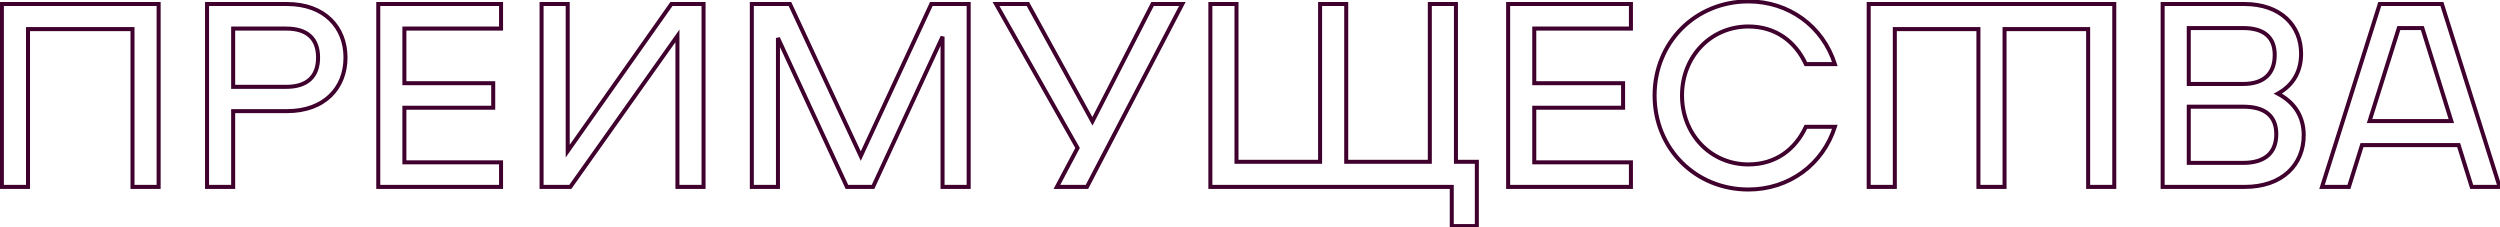 <svg width="1244" height="113" viewBox="0 0 1244 113" fill="none" xmlns="http://www.w3.org/2000/svg">
<path d="M78.936 2H79.936V1H78.936V2ZM0.937 2V1H-0.063V2H0.937ZM0.937 93H-0.063V94H0.937V93ZM13.937 93V94H14.937V93H13.937ZM13.937 14.48V13.48H12.937V14.48H13.937ZM65.936 14.48H66.936V13.48H65.936V14.48ZM65.936 93H64.936V94H65.936V93ZM78.936 93V94H79.936V93H78.936ZM78.936 1H0.937V3H78.936V1ZM-0.063 2V93H1.937V2H-0.063ZM0.937 94H13.937V92H0.937V94ZM14.937 93V14.48H12.937V93H14.937ZM13.937 15.48H65.936V13.48H13.937V15.48ZM64.936 14.48V93H66.936V14.48H64.936ZM65.936 94H78.936V92H65.936V94ZM79.936 93V2H77.936V93H79.936ZM103.022 2V1H102.022V2H103.022ZM103.022 93H102.022V94H103.022V93ZM116.022 93V94H117.022V93H116.022ZM116.022 55.3V54.3H115.022V55.3H116.022ZM116.022 43.21H115.022V44.21H116.022V43.21ZM116.022 14.22V13.22H115.022V14.22H116.022ZM142.802 1H103.022V3H142.802V1ZM102.022 2V93H104.022V2H102.022ZM103.022 94H116.022V92H103.022V94ZM117.022 93V55.3H115.022V93H117.022ZM116.022 56.3H142.802V54.3H116.022V56.3ZM142.802 56.3C152.371 56.3 159.918 53.339 165.077 48.349C170.237 43.359 172.922 36.425 172.922 28.65H170.922C170.922 35.956 168.407 42.346 163.687 46.911C158.967 51.476 151.953 54.3 142.802 54.3V56.3ZM172.922 28.65C172.922 20.875 170.237 13.941 165.077 8.951C159.918 3.961 152.371 1 142.802 1V3C151.953 3 158.967 5.824 163.687 10.389C168.407 14.954 170.922 21.345 170.922 28.65H172.922ZM142.412 42.21H116.022V44.21H142.412V42.21ZM117.022 43.21V14.22H115.022V43.21H117.022ZM116.022 15.22H142.412V13.22H116.022V15.22ZM142.412 15.22C147.47 15.22 151.155 16.422 153.57 18.616C155.968 20.795 157.272 24.097 157.272 28.65H159.272C159.272 23.713 157.846 19.8 154.915 17.136C152 14.488 147.754 13.22 142.412 13.22V15.22ZM157.272 28.65C157.272 33.203 155.967 36.541 153.565 38.753C151.148 40.978 147.464 42.21 142.412 42.21V44.21C147.76 44.21 152.006 42.907 154.919 40.224C157.847 37.529 159.272 33.587 159.272 28.65H157.272ZM249.323 14.22V15.22H250.323V14.22H249.323ZM249.323 2H250.323V1H249.323V2ZM188.223 2V1H187.223V2H188.223ZM188.223 93H187.223V94H188.223V93ZM249.323 93V94H250.323V93H249.323ZM249.323 80.78H250.323V79.78H249.323V80.78ZM201.223 80.78H200.223V81.78H201.223V80.78ZM201.223 53.61V52.61H200.223V53.61H201.223ZM245.423 53.61V54.61H246.423V53.61H245.423ZM245.423 41.39H246.423V40.39H245.423V41.39ZM201.223 41.39H200.223V42.39H201.223V41.39ZM201.223 14.22V13.22H200.223V14.22H201.223ZM250.323 14.22V2H248.323V14.22H250.323ZM249.323 1H188.223V3H249.323V1ZM187.223 2V93H189.223V2H187.223ZM188.223 94H249.323V92H188.223V94ZM250.323 93V80.78H248.323V93H250.323ZM249.323 79.78H201.223V81.78H249.323V79.78ZM202.223 80.78V53.61H200.223V80.78H202.223ZM201.223 54.61H245.423V52.61H201.223V54.61ZM246.423 53.61V41.39H244.423V53.61H246.423ZM245.423 40.39H201.223V42.39H245.423V40.39ZM202.223 41.39V14.22H200.223V41.39H202.223ZM201.223 15.22H249.323V13.22H201.223V15.22ZM269.488 93H268.488V94H269.488V93ZM283.788 93V94H284.305L284.604 93.579L283.788 93ZM337.088 17.86H338.088V14.722L336.272 17.281L337.088 17.86ZM337.088 93H336.088V94H337.088V93ZM350.088 93V94H351.088V93H350.088ZM350.088 2H351.088V1H350.088V2ZM334.098 2V1H333.58L333.281 1.424L334.098 2ZM282.488 75.19H281.488V78.343L283.305 75.766L282.488 75.19ZM282.488 2H283.488V1H282.488V2ZM269.488 2V1H268.488V2H269.488ZM269.488 94H283.788V92H269.488V94ZM284.604 93.579L337.904 18.439L336.272 17.281L282.972 92.421L284.604 93.579ZM336.088 17.86V93H338.088V17.86H336.088ZM337.088 94H350.088V92H337.088V94ZM351.088 93V2H349.088V93H351.088ZM350.088 1H334.098V3H350.088V1ZM333.281 1.424L281.671 74.614L283.305 75.766L334.915 2.576L333.281 1.424ZM283.488 75.19V2H281.488V75.19H283.488ZM282.488 1H269.488V3H282.488V1ZM268.488 2V93H270.488V2H268.488ZM482.013 2H483.013V1H482.013V2ZM463.423 2V1H462.784L462.516 1.579L463.423 2ZM428.323 77.66L427.416 78.082L428.324 80.033L429.23 78.081L428.323 77.66ZM393.093 2L393.999 1.578L393.73 1H393.093V2ZM374.113 2V1H373.113V2H374.113ZM374.113 93H373.113V94H374.113V93ZM387.113 93V94H388.113V93H387.113ZM387.113 18.9L388.02 18.48L386.113 18.9H387.113ZM421.433 93L420.525 93.42L420.794 94H421.433V93ZM434.433 93V94H435.072L435.34 93.42L434.433 93ZM469.013 18.25H470.013L468.105 17.83L469.013 18.25ZM469.013 93H468.013V94H469.013V93ZM482.013 93V94H483.013V93H482.013ZM482.013 1H463.423V3H482.013V1ZM462.516 1.579L427.416 77.239L429.23 78.081L464.33 2.421L462.516 1.579ZM429.229 77.238L393.999 1.578L392.186 2.422L427.416 78.082L429.229 77.238ZM393.093 1H374.113V3H393.093V1ZM373.113 2V93H375.113V2H373.113ZM374.113 94H387.113V92H374.113V94ZM388.113 93V18.9H386.113V93H388.113ZM386.205 19.32L420.525 93.42L422.34 92.58L388.02 18.48L386.205 19.32ZM421.433 94H434.433V92H421.433V94ZM435.34 93.42L469.92 18.67L468.105 17.83L433.525 92.58L435.34 93.42ZM468.013 18.25V93H470.013V18.25H468.013ZM469.013 94H482.013V92H469.013V94ZM483.013 93V2H481.013V93H483.013ZM573.502 2V1H572.891L572.612 1.544L573.502 2ZM543.602 60.37L542.726 60.852L543.634 62.502L544.492 60.826L543.602 60.37ZM511.492 2L512.368 1.518L512.083 1H511.492V2ZM495.632 2V1H493.917L494.762 2.493L495.632 2ZM536.192 73.63L537.076 74.098L537.332 73.614L537.062 73.137L536.192 73.63ZM525.922 93L525.039 92.532L524.26 94H525.922V93ZM540.872 93V94H541.479L541.759 93.462L540.872 93ZM588.322 2L589.209 2.462L589.971 1H588.322V2ZM572.612 1.544L542.712 59.914L544.492 60.826L574.392 2.456L572.612 1.544ZM544.478 59.888L512.368 1.518L510.616 2.482L542.726 60.852L544.478 59.888ZM511.492 1H495.632V3H511.492V1ZM494.762 2.493L535.322 74.123L537.062 73.137L496.502 1.507L494.762 2.493ZM535.309 73.162L525.039 92.532L526.806 93.468L537.076 74.098L535.309 73.162ZM525.922 94H540.872V92H525.922V94ZM541.759 93.462L589.209 2.462L587.436 1.538L539.986 92.538L541.759 93.462ZM588.322 1H573.502V3H588.322V1ZM724.478 80.52H723.478V81.52H724.478V80.52ZM724.478 2H725.478V1H724.478V2ZM711.478 2V1H710.478V2H711.478ZM711.478 80.52V81.52H712.478V80.52H711.478ZM669.878 80.52H668.878V81.52H669.878V80.52ZM669.878 2H670.878V1H669.878V2ZM656.878 2V1H655.878V2H656.878ZM656.878 80.52V81.52H657.878V80.52H656.878ZM615.278 80.52H614.278V81.52H615.278V80.52ZM615.278 2H616.278V1H615.278V2ZM602.278 2V1H601.278V2H602.278ZM602.278 93H601.278V94H602.278V93ZM722.398 93H723.398V92H722.398V93ZM722.398 112.5H721.398V113.5H722.398V112.5ZM734.878 112.5V113.5H735.878V112.5H734.878ZM734.878 80.52H735.878V79.52H734.878V80.52ZM725.478 80.52V2H723.478V80.52H725.478ZM724.478 1H711.478V3H724.478V1ZM710.478 2V80.52H712.478V2H710.478ZM711.478 79.52H669.878V81.52H711.478V79.52ZM670.878 80.52V2H668.878V80.52H670.878ZM669.878 1H656.878V3H669.878V1ZM655.878 2V80.52H657.878V2H655.878ZM656.878 79.52H615.278V81.52H656.878V79.52ZM616.278 80.52V2H614.278V80.52H616.278ZM615.278 1H602.278V3H615.278V1ZM601.278 2V93H603.278V2H601.278ZM602.278 94H722.398V92H602.278V94ZM721.398 93V112.5H723.398V93H721.398ZM722.398 113.5H734.878V111.5H722.398V113.5ZM735.878 112.5V80.52H733.878V112.5H735.878ZM734.878 79.52H724.478V81.52H734.878V79.52ZM811.547 14.22V15.22H812.547V14.22H811.547ZM811.547 2H812.547V1H811.547V2ZM750.447 2V1H749.447V2H750.447ZM750.447 93H749.447V94H750.447V93ZM811.547 93V94H812.547V93H811.547ZM811.547 80.78H812.547V79.78H811.547V80.78ZM763.447 80.78H762.447V81.78H763.447V80.78ZM763.447 53.61V52.61H762.447V53.61H763.447ZM807.647 53.61V54.61H808.647V53.61H807.647ZM807.647 41.39H808.647V40.39H807.647V41.39ZM763.447 41.39H762.447V42.39H763.447V41.39ZM763.447 14.22V13.22H762.447V14.22H763.447ZM812.547 14.22V2H810.547V14.22H812.547ZM811.547 1H750.447V3H811.547V1ZM749.447 2V93H751.447V2H749.447ZM750.447 94H811.547V92H750.447V94ZM812.547 93V80.78H810.547V93H812.547ZM811.547 79.78H763.447V81.78H811.547V79.78ZM764.447 80.78V53.61H762.447V80.78H764.447ZM763.447 54.61H807.647V52.61H763.447V54.61ZM808.647 53.61V41.39H806.647V53.61H808.647ZM807.647 40.39H763.447V42.39H807.647V40.39ZM764.447 41.39V14.22H762.447V41.39H764.447ZM763.447 15.22H811.547V13.22H763.447V15.22ZM913.024 63.1L913.977 63.402L914.39 62.1H913.024V63.1ZM898.594 63.1V62.1H897.956L897.687 62.678L898.594 63.1ZM898.594 31.9L897.687 32.322L897.956 32.9H898.594V31.9ZM913.024 31.9V32.9H914.39L913.977 31.598L913.024 31.9ZM822.324 47.5C822.324 74.439 843.048 95.3 869.994 95.3V93.3C844.16 93.3 824.324 73.341 824.324 47.5H822.324ZM869.994 95.3C890.574 95.3 907.863 82.673 913.977 63.402L912.07 62.798C906.224 81.227 889.713 93.3 869.994 93.3V95.3ZM913.024 62.1H898.594V64.1H913.024V62.1ZM897.687 62.678C892.629 73.554 883.204 80.82 869.994 80.82V82.82C884.083 82.82 894.159 75.006 899.5 63.522L897.687 62.678ZM869.994 80.82C851.864 80.82 837.974 66.356 837.974 47.5H835.974C835.974 67.384 850.684 82.82 869.994 82.82V80.82ZM837.974 47.5C837.974 28.644 851.864 14.18 869.994 14.18V12.18C850.684 12.18 835.974 27.616 835.974 47.5H837.974ZM869.994 14.18C883.204 14.18 892.629 21.446 897.687 32.322L899.5 31.478C894.159 19.994 884.083 12.18 869.994 12.18V14.18ZM898.594 32.9H913.024V30.9H898.594V32.9ZM913.977 31.598C907.863 12.327 890.574 -0.3 869.994 -0.3V1.7C889.713 1.7 906.224 13.773 912.07 32.202L913.977 31.598ZM869.994 -0.3C843.048 -0.3 822.324 20.561 822.324 47.5H824.324C824.324 21.659 844.16 1.7 869.994 1.7V-0.3ZM1052.06 2H1053.06V1H1052.06V2ZM929.863 2V1H928.863V2H929.863ZM929.863 93H928.863V94H929.863V93ZM942.863 93V94H943.863V93H942.863ZM942.863 14.48V13.48H941.863V14.48H942.863ZM984.463 14.48H985.463V13.48H984.463V14.48ZM984.463 93H983.463V94H984.463V93ZM997.463 93V94H998.463V93H997.463ZM997.463 14.48V13.48H996.463V14.48H997.463ZM1039.06 14.48H1040.06V13.48H1039.06V14.48ZM1039.06 93H1038.06V94H1039.06V93ZM1052.06 93V94H1053.06V93H1052.06ZM1052.06 1H929.863V3H1052.06V1ZM928.863 2V93H930.863V2H928.863ZM929.863 94H942.863V92H929.863V94ZM943.863 93V14.48H941.863V93H943.863ZM942.863 15.48H984.463V13.48H942.863V15.48ZM983.463 14.48V93H985.463V14.48H983.463ZM984.463 94H997.463V92H984.463V94ZM998.463 93V14.48H996.463V93H998.463ZM997.463 15.48H1039.06V13.48H997.463V15.48ZM1038.06 14.48V93H1040.06V14.48H1038.06ZM1039.06 94H1052.06V92H1039.06V94ZM1053.06 93V2H1051.06V93H1053.06ZM1133.46 46.59L1132.98 45.713L1131.34 46.611L1132.99 47.476L1133.46 46.59ZM1076.13 2V1H1075.13V2H1076.13ZM1076.13 93H1075.13V94H1076.13V93ZM1089.13 41.78H1088.13V42.78H1089.13V41.78ZM1089.13 13.96V12.96H1088.13V13.96H1089.13ZM1089.13 81.04H1088.13V82.04H1089.13V81.04ZM1089.13 53.09V52.09H1088.13V53.09H1089.13ZM1133.94 47.467C1142.35 42.852 1146.03 35.344 1146.03 26.7H1144.03C1144.03 34.696 1140.68 41.488 1132.98 45.713L1133.94 47.467ZM1146.03 26.7C1146.03 19.494 1143.4 13.043 1138.38 8.4C1133.36 3.76 1126.05 1 1116.82 1V3C1125.65 3 1132.45 5.635 1137.02 9.868C1141.59 14.097 1144.03 19.997 1144.03 26.7H1146.03ZM1116.82 1H1076.13V3H1116.82V1ZM1075.13 2V93H1077.13V2H1075.13ZM1076.13 94H1116.95V92H1076.13V94ZM1116.95 94C1126.57 94 1134.18 91.143 1139.39 86.324C1144.6 81.501 1147.33 74.79 1147.33 67.26H1145.33C1145.33 74.29 1142.79 80.449 1138.03 84.856C1133.26 89.267 1126.18 92 1116.95 92V94ZM1147.33 67.26C1147.33 58.044 1142.96 50.424 1133.92 45.704L1132.99 47.476C1141.38 51.856 1145.33 58.796 1145.33 67.26H1147.33ZM1090.13 41.78V13.96H1088.13V41.78H1090.13ZM1089.13 14.96H1116.17V12.96H1089.13V14.96ZM1116.17 14.96C1121.24 14.96 1124.9 16.073 1127.28 18.101C1129.64 20.105 1130.9 23.137 1130.9 27.35H1132.9C1132.9 22.723 1131.49 19.061 1128.58 16.579C1125.7 14.122 1121.49 12.96 1116.17 12.96V14.96ZM1130.9 27.35C1130.9 31.773 1129.63 35.081 1127.25 37.295C1124.87 39.519 1121.21 40.78 1116.17 40.78V42.78C1121.52 42.78 1125.74 41.441 1128.61 38.758C1131.51 36.064 1132.9 32.157 1132.9 27.35H1130.9ZM1116.17 40.78H1089.13V42.78H1116.17V40.78ZM1116.3 80.04H1089.13V82.04H1116.3V80.04ZM1090.13 81.04V53.09H1088.13V81.04H1090.13ZM1089.13 54.09H1116.3V52.09H1089.13V54.09ZM1116.3 54.09C1121.57 54.09 1125.4 55.236 1127.89 57.319C1130.36 59.375 1131.68 62.473 1131.68 66.74H1133.68C1133.68 62.037 1132.2 58.31 1129.17 55.783C1126.18 53.284 1121.82 52.09 1116.3 52.09V54.09ZM1131.68 66.74C1131.68 71.148 1130.35 74.417 1127.87 76.601C1125.37 78.804 1121.55 80.04 1116.3 80.04V82.04C1121.83 82.04 1126.2 80.741 1129.2 78.101C1132.21 75.443 1133.68 71.562 1133.68 66.74H1131.68ZM1229.92 93L1228.97 93.298L1229.19 94H1229.92V93ZM1243.83 93V94H1245.2L1244.79 92.699L1243.83 93ZM1215.1 2L1216.06 1.699L1215.84 1H1215.1V2ZM1184.16 2V1H1183.43L1183.21 1.699L1184.16 2ZM1155.43 93L1154.48 92.699L1154.07 94H1155.43V93ZM1168.82 93V94H1169.56L1169.78 93.298L1168.82 93ZM1175.32 72.2V71.2H1174.59L1174.37 71.902L1175.32 72.2ZM1223.42 72.2L1224.38 71.902L1224.16 71.2H1223.42V72.2ZM1179.09 60.24L1178.14 59.94L1177.73 61.24H1179.09V60.24ZM1193.65 13.96V12.96H1192.92L1192.7 13.66L1193.65 13.96ZM1205.35 13.96L1206.31 13.662L1206.09 12.96H1205.35V13.96ZM1219.78 60.24V61.24H1221.14L1220.74 59.942L1219.78 60.24ZM1229.92 94H1243.83V92H1229.92V94ZM1244.79 92.699L1216.06 1.699L1214.15 2.301L1242.88 93.301L1244.79 92.699ZM1215.1 1H1184.16V3H1215.1V1ZM1183.21 1.699L1154.48 92.699L1156.39 93.301L1185.12 2.301L1183.21 1.699ZM1155.43 94H1168.82V92H1155.43V94ZM1169.78 93.298L1176.28 72.498L1174.37 71.902L1167.87 92.702L1169.78 93.298ZM1175.32 73.2H1223.42V71.2H1175.32V73.2ZM1222.47 72.498L1228.97 93.298L1230.88 92.702L1224.38 71.902L1222.47 72.498ZM1180.05 60.54L1194.61 14.26L1192.7 13.66L1178.14 59.94L1180.05 60.54ZM1193.65 14.96H1205.35V12.96H1193.65V14.96ZM1204.4 14.258L1218.83 60.538L1220.74 59.942L1206.31 13.662L1204.4 14.258ZM1219.78 59.24H1179.09V61.24H1219.78V59.24Z" fill="#40002E"/>
</svg>
